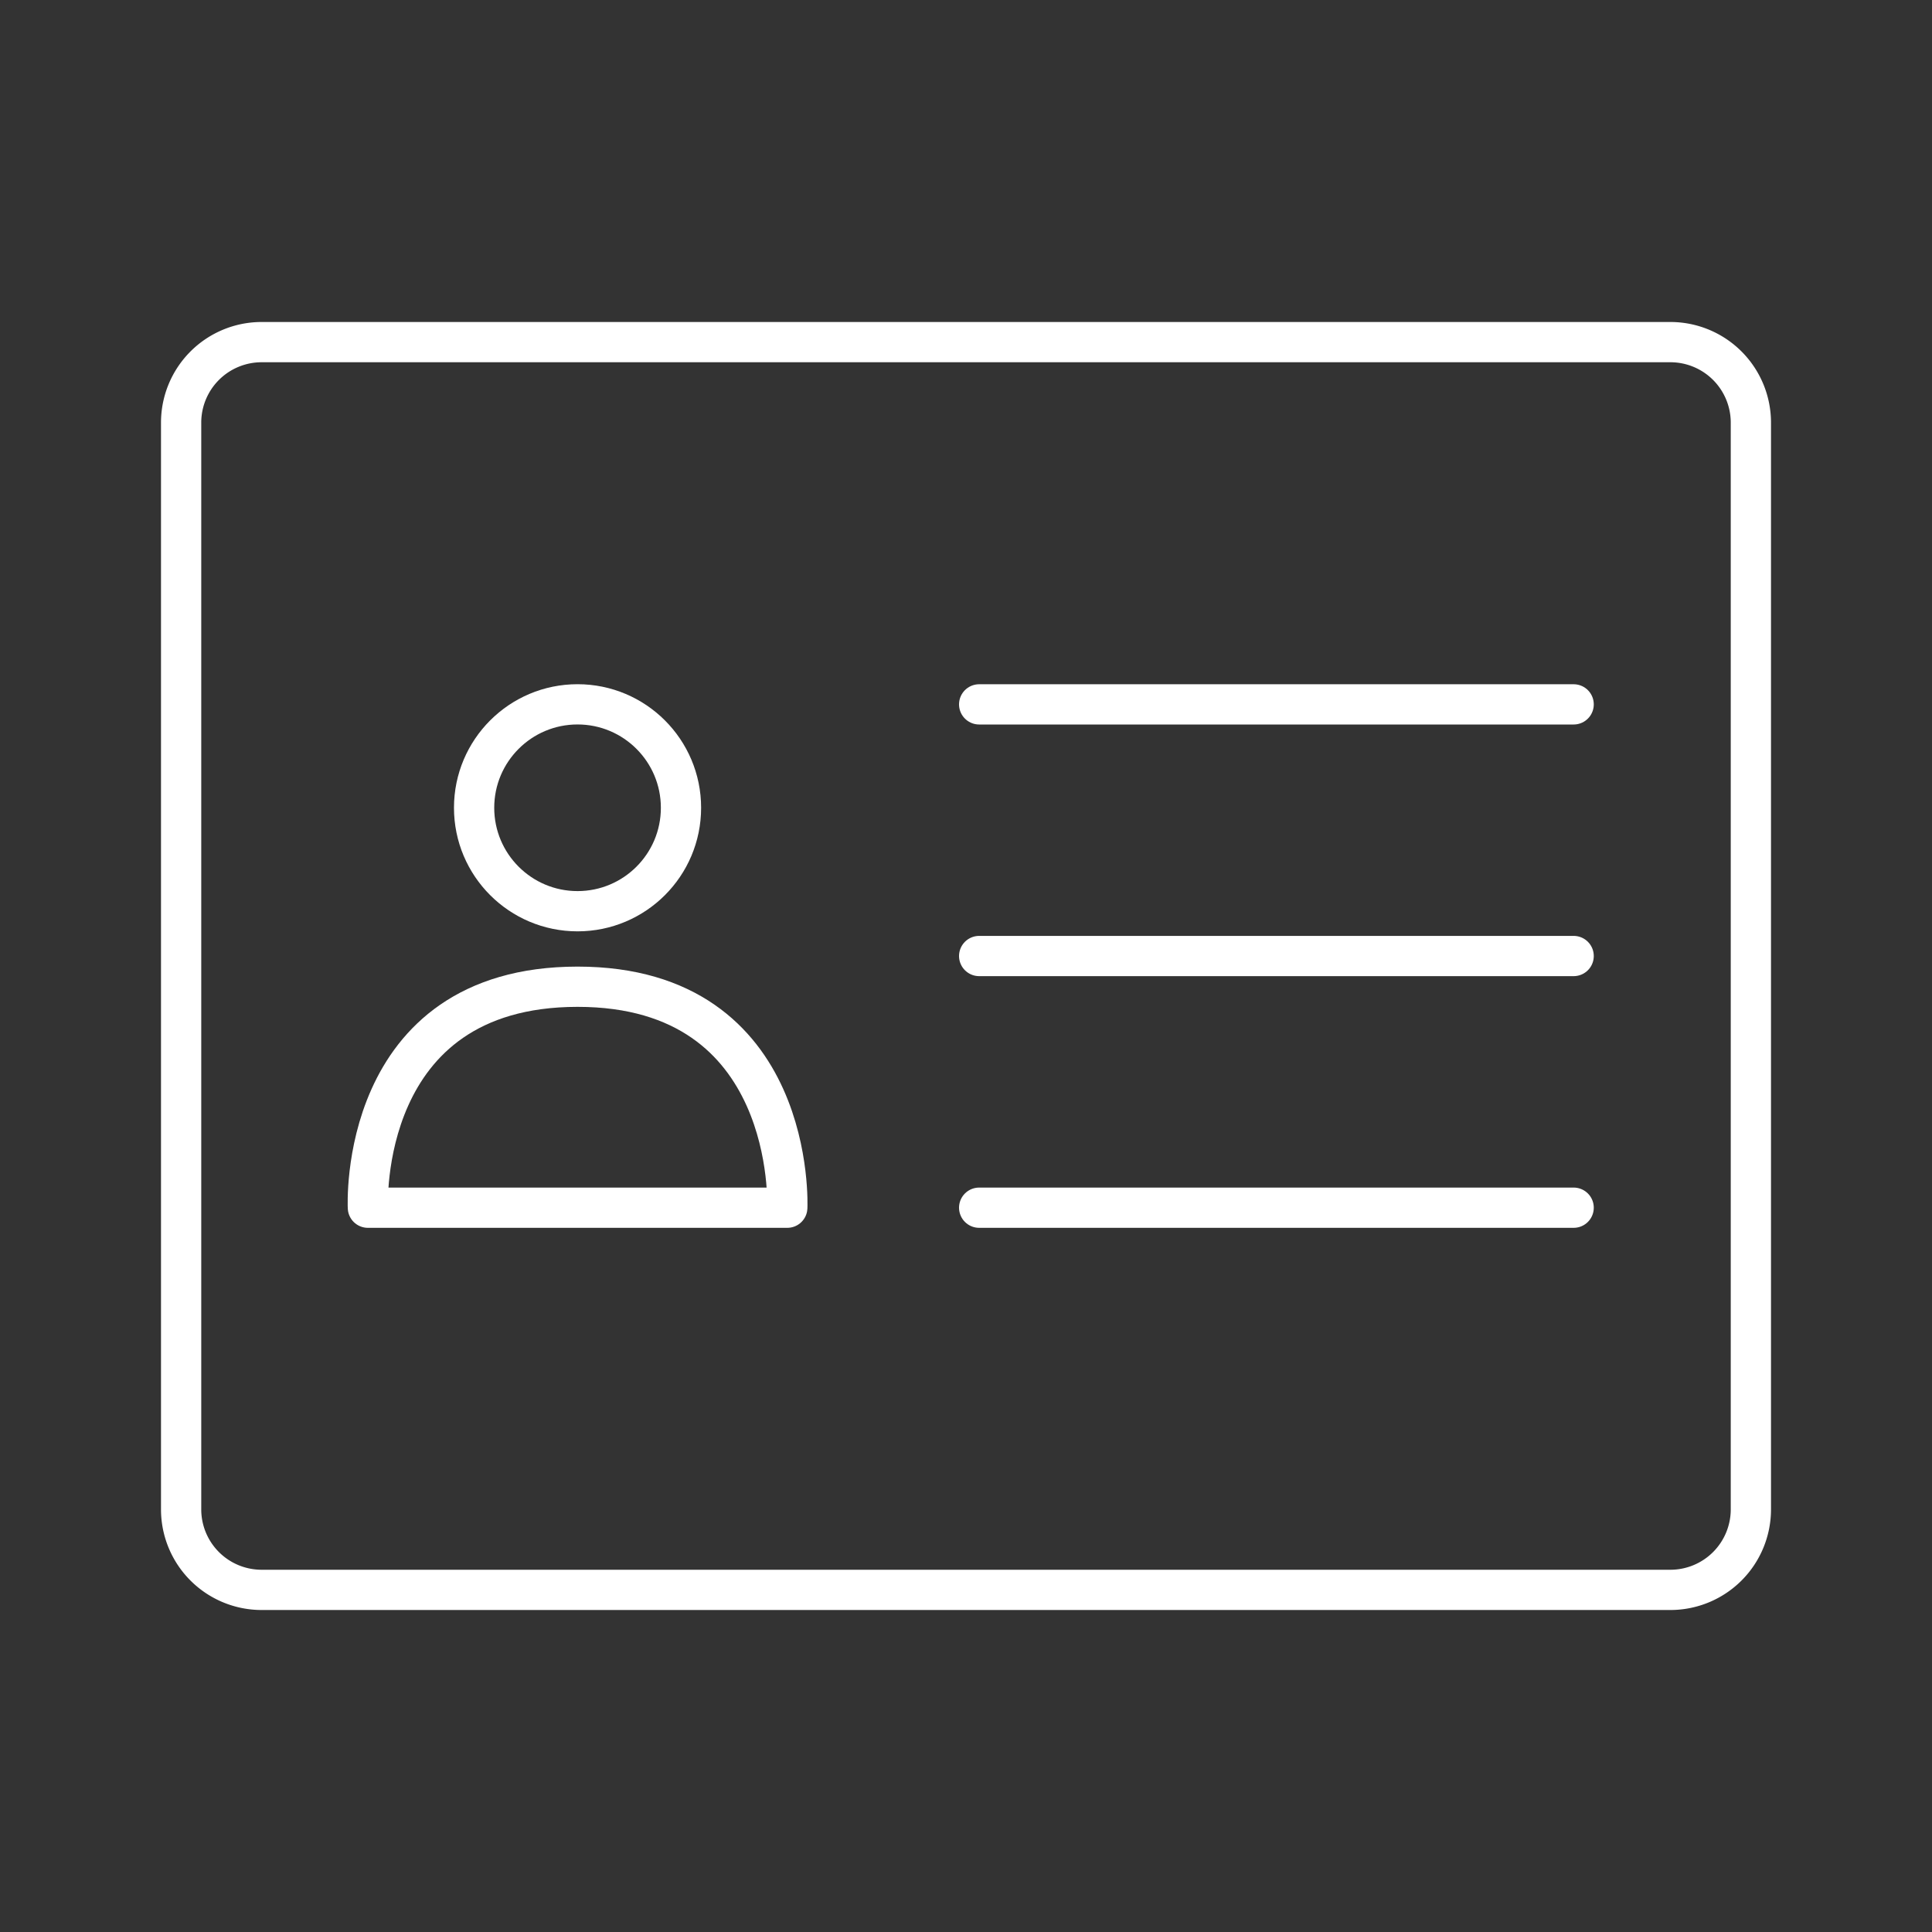 <svg xmlns="http://www.w3.org/2000/svg" viewBox="0 0 48 48"><rect x="0" y="0" width="48" height="48" fill="#333333" stroke="none"/><defs><style>.a{fill:none;stroke:#fff;stroke-linecap:round;stroke-linejoin:round;}</style></defs><path class="a" d="M43.5,37.5v-27a2,2,0,0,0-2-2H6.5a2,2,0,0,0-2,2v27a2,2,0,0,0,2,2h35A2,2,0,0,0,43.5,37.5Z"/><path class="a" d="M24.327,17.5h14.77"/><path class="a" d="M24.327,23.752h14.77m-14.77,6.253h14.77"/><path class="a" d="M19.558,30.005H9.14s-.276-5.49,5.21-5.49c5.461,0,5.21,5.49,5.21,5.49Z"/><circle class="a" cx="14.349" cy="20.069" r="2.57"/></svg>